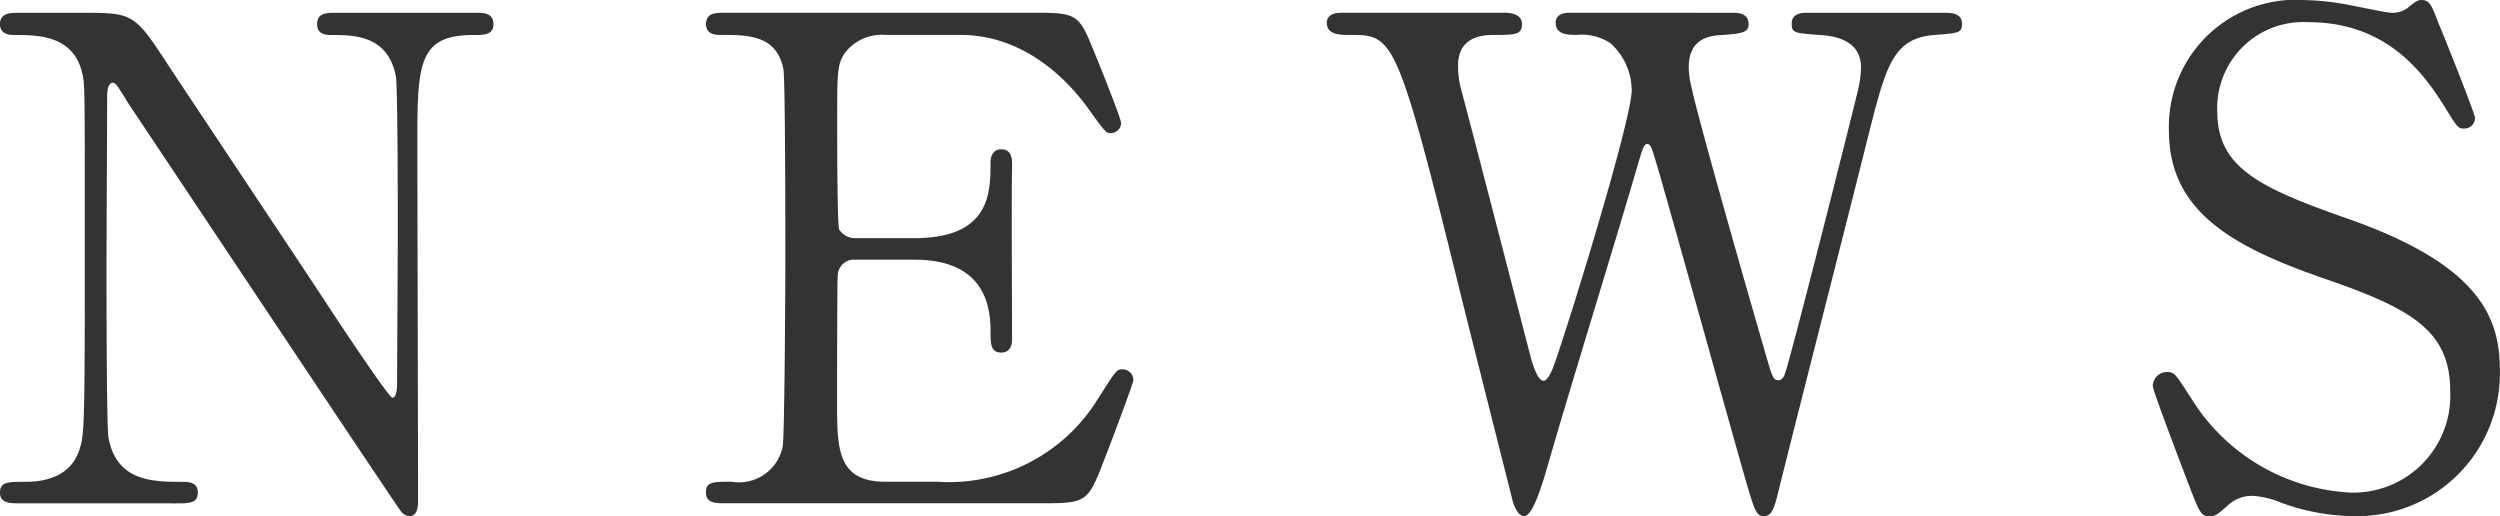 <svg id="news_h" xmlns="http://www.w3.org/2000/svg" width="130.044" height="26.848" viewBox="0 0 130.044 26.848">
  <path id="パス_91" data-name="パス 91" d="M903.782,1176.224c-.525,0-1.05,0-1.05-.56s.42-.56,1.295-.56c.455,0,2.24,0,2.8-1.575.281-.805.316-.84.316-10.116,0-8.821,0-8.856-.106-9.451-.42-2.1-2.345-2.1-3.535-2.1-.21,0-.77,0-.77-.56,0-.595.525-.595,1.05-.595h3.4c2.521,0,2.591.1,4.376,2.836,2.135,3.22,5.565,8.366,7.7,11.586.455.7,3.675,5.6,3.885,5.6.14,0,.245-.245.245-.7,0-.98.035-6.72.035-7.946,0-1.26,0-7.455-.1-8.085-.42-2.136-2.205-2.136-3.36-2.136-.21,0-.735,0-.735-.56,0-.595.49-.595.98-.595h7.281c.385,0,.91,0,.91.595,0,.56-.49.56-1.05.56-2.906,0-2.906,1.576-2.906,5.776,0,2.625.035,15.577.035,18.482,0,.175,0,.77-.455.77a.611.611,0,0,1-.455-.28c-.21-.245-13.931-20.862-14.106-21.107-.63-1.015-.7-1.155-.875-1.155s-.281.28-.281.665c0,1.26-.034,7.351-.034,8.75s0,8.366.1,9.031c.42,2.311,2.345,2.311,3.85,2.311.28,0,.8,0,.8.56s-.455.56-1.12.56Z" transform="translate(-902.732 -1150.041)" fill="#333"/>
  <path id="パス_92" data-name="パス 92" d="M951.495,1175.1a9.1,9.1,0,0,0,8.366-4.34c.875-1.366.945-1.506,1.225-1.506a.559.559,0,0,1,.6.56c0,.175-1.26,3.5-1.47,4.026-.875,2.275-.91,2.38-3.185,2.38H940.539c-.6,0-1.085,0-1.085-.56s.35-.56,1.33-.56a2.321,2.321,0,0,0,2.66-1.821c.105-.594.14-8.645.14-9.66,0-1.4,0-9.346-.1-9.976-.35-1.786-1.855-1.786-3.255-1.786-.245,0-.77,0-.77-.56,0-.595.49-.595,1.085-.595H956.5c2.17,0,2.345.07,3.045,1.786.21.489,1.505,3.71,1.505,3.955a.546.546,0,0,1-.56.525c-.21,0-.28-.07-1.085-1.19-1.086-1.54-3.36-3.921-6.721-3.921H948.8a2.431,2.431,0,0,0-2.1.911c-.42.63-.42.945-.42,3.71,0,.455,0,5.215.1,5.495a.967.967,0,0,0,.841.455h3.08c3.955,0,3.955-2.38,3.955-3.92,0-.1,0-.7.56-.7.595,0,.561.595.561.875-.036,1.3,0,7.561,0,8.961,0,.175,0,.735-.561.735s-.56-.455-.56-1.155c0-2.975-1.995-3.675-3.955-3.675h-3.08a.841.841,0,0,0-.91.805c-.036.28-.036,6.055-.036,6.58,0,2.451,0,4.166,2.521,4.166Z" transform="translate(-902.732 -1150.041)" fill="#333"/>
  <path id="パス_93" data-name="パス 93" d="M992.891,1150.706c.21,0,.8,0,.8.595,0,.455-.419.49-1.365.56-.559.035-1.75.1-1.75,1.681a4.5,4.5,0,0,0,.14,1.015c.28,1.435,2.941,10.746,3.746,13.511.455,1.575.49,1.75.77,1.75.21,0,.315-.21.35-.35.28-.7,3.535-13.616,3.815-14.806a5.765,5.765,0,0,0,.14-1.12c0-1.541-1.645-1.646-2.135-1.681-1.33-.1-1.47-.1-1.47-.595s.455-.56.77-.56h7.141c.35,0,.945,0,.945.56,0,.49-.14.49-1.435.595-2.171.175-2.52,1.61-3.466,5.356-1.26,5.04-3.325,13.091-4.585,18.132-.245,1.05-.385,1.54-.805,1.54s-.49-.245-1.085-2.31c-.631-2.2-3.641-13.022-4.341-15.437-.42-1.435-.455-1.61-.665-1.61-.175,0-.28.42-.42.875-1.26,4.341-3.4,11.2-4.655,15.542-.42,1.47-.875,2.94-1.33,2.94-.281,0-.526-.49-.631-.98-.385-1.54-2.31-9.136-2.73-10.851-3.255-13.2-3.431-13.2-5.7-13.2-.491,0-1.191,0-1.191-.63,0-.385.35-.525.736-.525h8.435c.245,0,.981,0,.981.595,0,.56-.386.56-1.471.56-.91,0-1.855.28-1.855,1.61a4.875,4.875,0,0,0,.21,1.4c.525,1.96,3.011,11.586,3.571,13.756.034.1.315,1.225.665,1.225.21,0,.42-.49.489-.665.56-1.435,4.1-12.846,4.1-14.456a3.323,3.323,0,0,0-1.12-2.45,2.711,2.711,0,0,0-1.75-.421c-.49,0-1.085-.034-1.085-.63,0-.525.595-.525.734-.525Z" transform="translate(-902.732 -1150.041)" fill="#333"/>
  <path id="パス_94" data-name="パス 94" d="M1016.465,1174.929c-.246-.63-1.751-4.586-1.751-4.8a.741.741,0,0,1,.771-.735c.384,0,.455.175,1.294,1.47a10.343,10.343,0,0,0,8.227,4.8,5.044,5.044,0,0,0,5.18-5.286c0-3.185-2.1-4.305-6.546-5.845-4.865-1.68-8.086-3.536-8.086-7.7a6.6,6.6,0,0,1,7-6.791,13.821,13.821,0,0,1,2.485.28c.386.07,1.856.385,2.1.385a1.333,1.333,0,0,0,.77-.21c.49-.385.56-.455.8-.455.42,0,.525.315.875,1.225.245.561,1.89,4.691,1.89,4.9a.551.551,0,0,1-.595.56c-.28,0-.35-.105-.91-1.015-.945-1.505-2.835-4.516-7.141-4.516a4.478,4.478,0,0,0-4.761,4.621c0,2.905,2.1,3.955,6.686,5.565,7.071,2.451,8.016,5.251,8.016,7.946a7.421,7.421,0,0,1-7.6,7.561,11.245,11.245,0,0,1-3.78-.7,4.569,4.569,0,0,0-1.4-.35,1.809,1.809,0,0,0-1.33.455c-.6.525-.665.6-1.016.6C1017.2,1176.889,1017.13,1176.679,1016.465,1174.929Z" transform="translate(-902.732 -1150.041)" fill="#333"/>
</svg>
